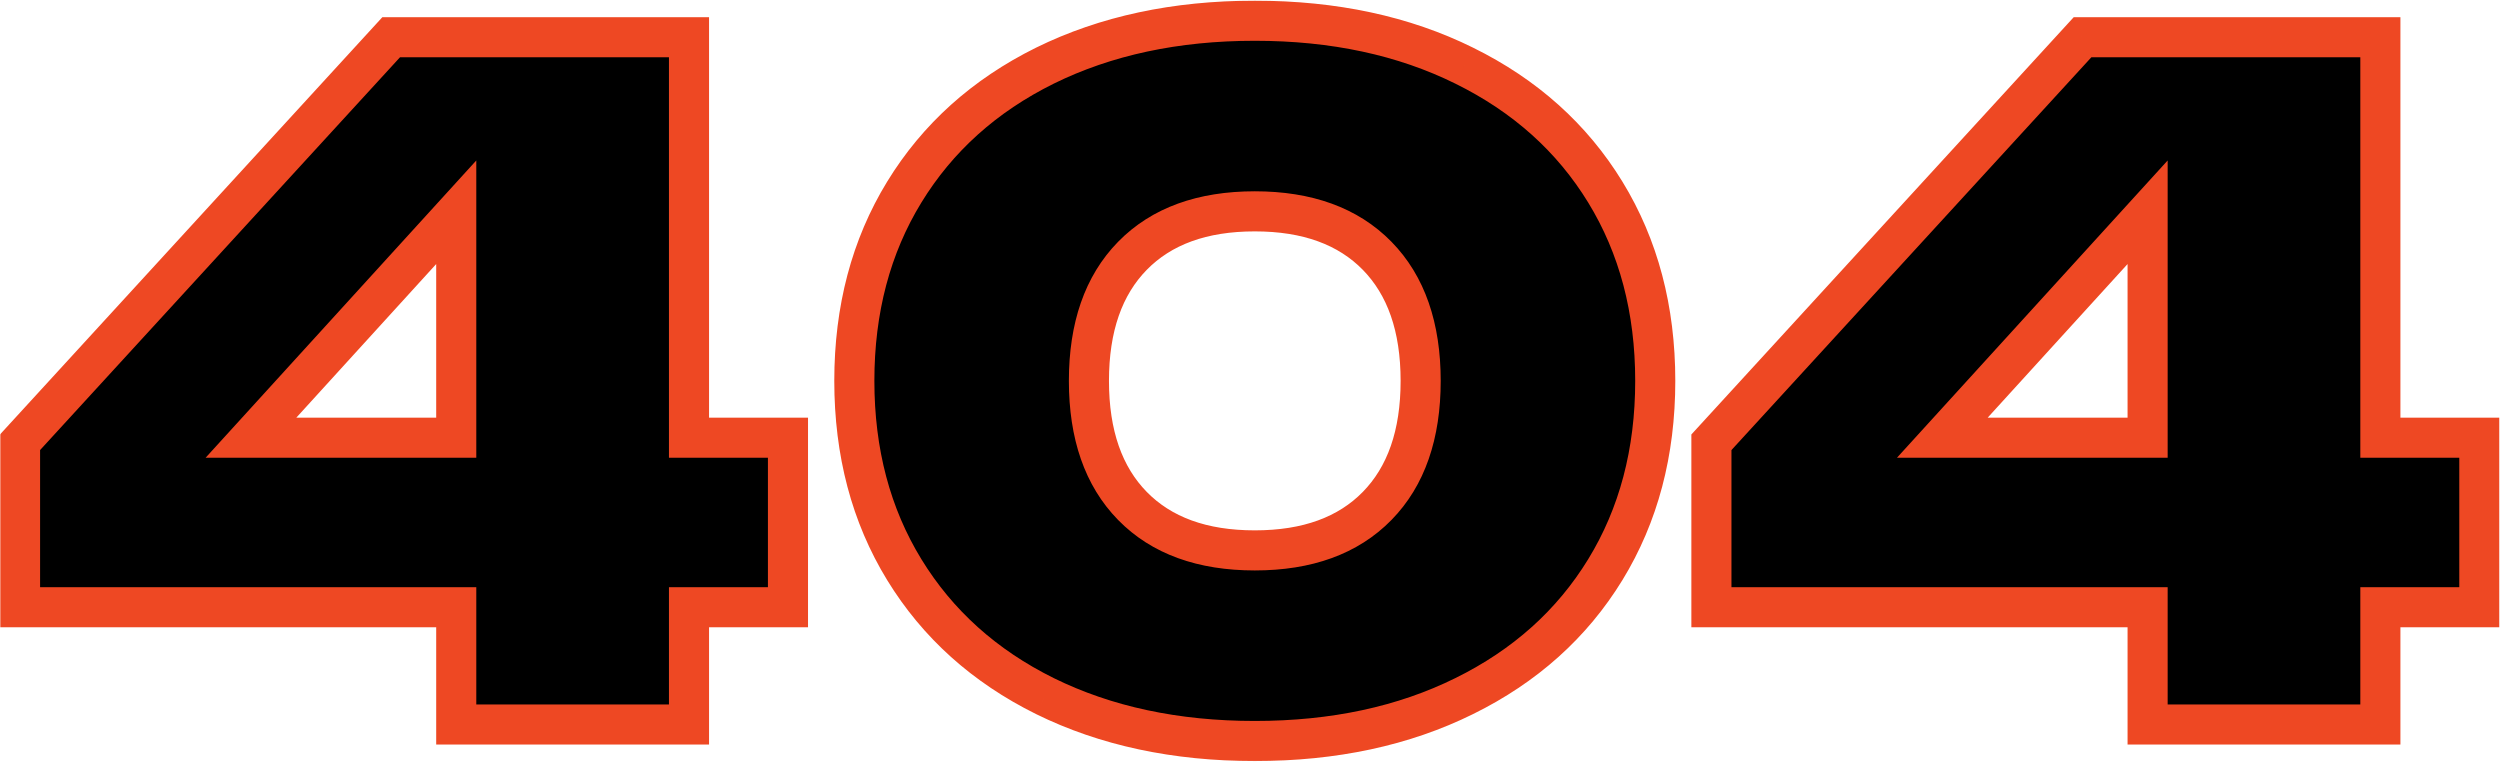 <svg width="873" height="266" viewBox="0 0 873 266" fill="none" xmlns="http://www.w3.org/2000/svg">
    <mask id="path-1-outside-1_1655_423" maskUnits="userSpaceOnUse" x="0" y="0" width="873" height="266" fill="black">
        <rect fill="white" width="873" height="266"/>
        <path d="M240.6 152.84H275.16V212.04H240.6V253H159.32V212.04H7V154.44L136.6 13H240.6V152.84ZM159.32 74.12L87.64 152.84H159.32V74.12ZM438.173 258.76C410.546 258.76 386.119 253.533 364.893 243.08C343.773 232.627 327.399 217.907 315.773 198.92C304.146 179.933 298.333 157.96 298.333 133C298.333 108.04 304.146 86.067 315.773 67.08C327.399 48.093 343.773 33.373 364.893 22.92C386.119 12.467 410.546 7.24 438.173 7.24C465.799 7.24 490.173 12.467 511.293 22.92C532.519 33.373 548.946 48.093 560.573 67.08C572.199 86.067 578.013 108.04 578.013 133C578.013 157.96 572.199 179.933 560.573 198.92C548.946 217.907 532.519 232.627 511.293 243.08C490.173 253.533 465.799 258.76 438.173 258.76ZM438.173 192.2C456.519 192.2 470.759 187.027 480.893 176.68C491.026 166.333 496.093 151.773 496.093 133C496.093 114.227 491.026 99.667 480.893 89.32C470.759 78.973 456.519 73.8 438.173 73.8C419.826 73.8 405.586 78.973 395.453 89.32C385.319 99.667 380.253 114.227 380.253 133C380.253 151.773 385.319 166.333 395.453 176.68C405.586 187.027 419.826 192.2 438.173 192.2ZM831.225 152.84H865.785V212.04H831.225V253H749.945V212.04H597.625V154.44L727.225 13H831.225V152.84ZM749.945 74.12L678.265 152.84H749.945V74.12Z"/>
    </mask>
    <path d="M240.6 152.84H275.16V212.04H240.6V253H159.32V212.04H7V154.44L136.6 13H240.6V152.84ZM159.32 74.12L87.64 152.84H159.32V74.12ZM438.173 258.76C410.546 258.76 386.119 253.533 364.893 243.08C343.773 232.627 327.399 217.907 315.773 198.92C304.146 179.933 298.333 157.96 298.333 133C298.333 108.04 304.146 86.067 315.773 67.08C327.399 48.093 343.773 33.373 364.893 22.92C386.119 12.467 410.546 7.24 438.173 7.24C465.799 7.24 490.173 12.467 511.293 22.92C532.519 33.373 548.946 48.093 560.573 67.08C572.199 86.067 578.013 108.04 578.013 133C578.013 157.96 572.199 179.933 560.573 198.92C548.946 217.907 532.519 232.627 511.293 243.08C490.173 253.533 465.799 258.76 438.173 258.76ZM438.173 192.2C456.519 192.2 470.759 187.027 480.893 176.68C491.026 166.333 496.093 151.773 496.093 133C496.093 114.227 491.026 99.667 480.893 89.32C470.759 78.973 456.519 73.8 438.173 73.8C419.826 73.8 405.586 78.973 395.453 89.32C385.319 99.667 380.253 114.227 380.253 133C380.253 151.773 385.319 166.333 395.453 176.68C405.586 187.027 419.826 192.2 438.173 192.2ZM831.225 152.84H865.785V212.04H831.225V253H749.945V212.04H597.625V154.44L727.225 13H831.225V152.84ZM749.945 74.12L678.265 152.84H749.945V74.12Z" fill="black"/>
    <path d="M240.6 152.84H233.6V159.84H240.6V152.84ZM275.16 152.84H282.16V145.84H275.16V152.84ZM275.16 212.04V219.04H282.16V212.04H275.16ZM240.6 212.04V205.04H233.6V212.04H240.6ZM240.6 253V260H247.6V253H240.6ZM159.32 253H152.32V260H159.32V253ZM159.32 212.04H166.32V205.04H159.32V212.04ZM7 212.04H1.19209e-07V219.04H7V212.04ZM7 154.44L1.839 149.711L1.19209e-07 151.718V154.44H7ZM136.6 13V6H133.52L131.439 8.271L136.6 13ZM240.6 13H247.6V6H240.6V13ZM159.32 74.12H166.32V56.035L154.144 69.407L159.32 74.12ZM87.64 152.84L82.464 148.127L71.799 159.84H87.64V152.84ZM159.32 152.84V159.84H166.32V152.84H159.32ZM240.6 159.84H275.16V145.84H240.6V159.84ZM268.16 152.84V212.04H282.16V152.84H268.16ZM275.16 205.04H240.6V219.04H275.16V205.04ZM233.6 212.04V253H247.6V212.04H233.6ZM240.6 246H159.32V260H240.6V246ZM166.32 253V212.04H152.32V253H166.32ZM159.32 205.04H7V219.04H159.32V205.04ZM14 212.04V154.44H1.19209e-07V212.04H14ZM12.161 159.169L141.761 17.729L131.439 8.271L1.839 149.711L12.161 159.169ZM136.6 20H240.6V6H136.6V20ZM233.6 13V152.84H247.6V13H233.6ZM154.144 69.407L82.464 148.127L92.816 157.553L164.496 78.833L154.144 69.407ZM87.64 159.84H159.32V145.84H87.64V159.84ZM166.32 152.84V74.12H152.32V152.84H166.32ZM364.893 243.08L361.787 249.354L361.8 249.36L364.893 243.08ZM315.772 198.92L321.742 195.264L315.772 198.92ZM315.772 67.08L309.803 63.424V63.424L315.772 67.08ZM364.893 22.92L361.8 16.64L361.787 16.646L364.893 22.92ZM511.293 22.92L508.187 29.194L508.2 29.2L511.293 22.92ZM560.573 67.08L566.542 63.424L560.573 67.08ZM560.573 198.92L554.603 195.264L560.573 198.92ZM511.293 243.08L508.2 236.8L508.187 236.806L511.293 243.08ZM480.893 176.68L475.891 171.782L480.893 176.68ZM480.893 89.32L475.891 94.218L480.893 89.32ZM395.453 89.32L390.451 84.422L395.453 89.32ZM395.453 176.68L390.451 181.578L395.453 176.68ZM438.173 251.76C411.439 251.76 388.101 246.706 367.985 236.8L361.8 249.36C384.137 260.36 409.653 265.76 438.173 265.76V251.76ZM367.998 236.806C347.988 226.903 332.639 213.059 321.742 195.264L309.803 202.576C322.16 222.754 339.557 238.351 361.787 249.354L367.998 236.806ZM321.742 195.264C310.868 177.507 305.332 156.83 305.332 133H291.332C291.332 159.09 297.423 182.359 309.803 202.576L321.742 195.264ZM305.332 133C305.332 109.17 310.868 88.493 321.742 70.736L309.803 63.424C297.423 83.641 291.332 106.91 291.332 133H305.332ZM321.742 70.736C332.639 52.941 347.988 39.097 367.998 29.194L361.787 16.646C339.557 27.649 322.16 43.246 309.803 63.424L321.742 70.736ZM367.985 29.2C388.101 19.294 411.439 14.24 438.173 14.24V0.24C409.653 0.24 384.137 5.64 361.8 16.64L367.985 29.2ZM438.173 14.24C464.907 14.24 488.186 19.294 508.187 29.194L514.398 16.646C492.159 5.639 466.691 0.24 438.173 0.24V14.24ZM508.2 29.2C528.317 39.106 543.712 52.95 554.603 70.736L566.542 63.424C554.18 43.237 536.722 27.64 514.385 16.64L508.2 29.2ZM554.603 70.736C565.477 88.493 571.013 109.17 571.013 133H585.013C585.013 106.91 578.922 83.641 566.542 63.424L554.603 70.736ZM571.013 133C571.013 156.83 565.477 177.507 554.603 195.264L566.542 202.576C578.922 182.359 585.013 159.09 585.013 133H571.013ZM554.603 195.264C543.712 213.05 528.317 226.893 508.2 236.8L514.385 249.36C536.722 238.36 554.18 222.763 566.542 202.576L554.603 195.264ZM508.187 236.806C488.186 246.706 464.907 251.76 438.173 251.76V265.76C466.691 265.76 492.159 260.361 514.398 249.354L508.187 236.806ZM438.173 199.2C457.871 199.2 474.114 193.605 485.894 181.578L475.891 171.782C467.404 180.448 455.167 185.2 438.173 185.2V199.2ZM485.894 181.578C497.655 169.569 503.093 153.04 503.093 133H489.093C489.093 150.506 484.396 163.098 475.891 171.782L485.894 181.578ZM503.093 133C503.093 112.96 497.655 96.431 485.894 84.422L475.891 94.218C484.396 102.902 489.093 115.494 489.093 133H503.093ZM485.894 84.422C474.114 72.395 457.871 66.8 438.173 66.8V80.8C455.167 80.8 467.404 85.552 475.891 94.218L485.894 84.422ZM438.173 66.8C418.474 66.8 402.231 72.395 390.451 84.422L400.454 94.218C408.941 85.552 421.178 80.8 438.173 80.8V66.8ZM390.451 84.422C378.69 96.431 373.253 112.96 373.253 133H387.253C387.253 115.494 391.949 102.902 400.454 94.218L390.451 84.422ZM373.253 133C373.253 153.04 378.69 169.569 390.451 181.578L400.454 171.782C391.949 163.098 387.253 150.506 387.253 133H373.253ZM390.451 181.578C402.231 193.605 418.474 199.2 438.173 199.2V185.2C421.178 185.2 408.941 180.448 400.454 171.782L390.451 181.578ZM831.225 152.84H824.225V159.84H831.225V152.84ZM865.785 152.84H872.785V145.84H865.785V152.84ZM865.785 212.04V219.04H872.785V212.04H865.785ZM831.225 212.04V205.04H824.225V212.04H831.225ZM831.225 253V260H838.225V253H831.225ZM749.945 253H742.945V260H749.945V253ZM749.945 212.04H756.945V205.04H749.945V212.04ZM597.625 212.04H590.625V219.04H597.625V212.04ZM597.625 154.44L592.464 149.711L590.625 151.718V154.44H597.625ZM727.225 13V6H724.145L722.064 8.271L727.225 13ZM831.225 13H838.225V6H831.225V13ZM749.945 74.12H756.945V56.035L744.769 69.407L749.945 74.12ZM678.265 152.84L673.089 148.127L662.424 159.84H678.265V152.84ZM749.945 152.84V159.84H756.945V152.84H749.945ZM831.225 159.84H865.785V145.84H831.225V159.84ZM858.785 152.84V212.04H872.785V152.84H858.785ZM865.785 205.04H831.225V219.04H865.785V205.04ZM824.225 212.04V253H838.225V212.04H824.225ZM831.225 246H749.945V260H831.225V246ZM756.945 253V212.04H742.945V253H756.945ZM749.945 205.04H597.625V219.04H749.945V205.04ZM604.625 212.04V154.44H590.625V212.04H604.625ZM602.786 159.169L732.386 17.729L722.064 8.271L592.464 149.711L602.786 159.169ZM727.225 20H831.225V6H727.225V20ZM824.225 13V152.84H838.225V13H824.225ZM744.769 69.407L673.089 148.127L683.441 157.553L755.121 78.833L744.769 69.407ZM678.265 159.84H749.945V145.84H678.265V159.84ZM756.945 152.84V74.12H742.945V152.84H756.945Z" fill="#EE4823" mask="url(#path-1-outside-1_1655_423)"/>
</svg>